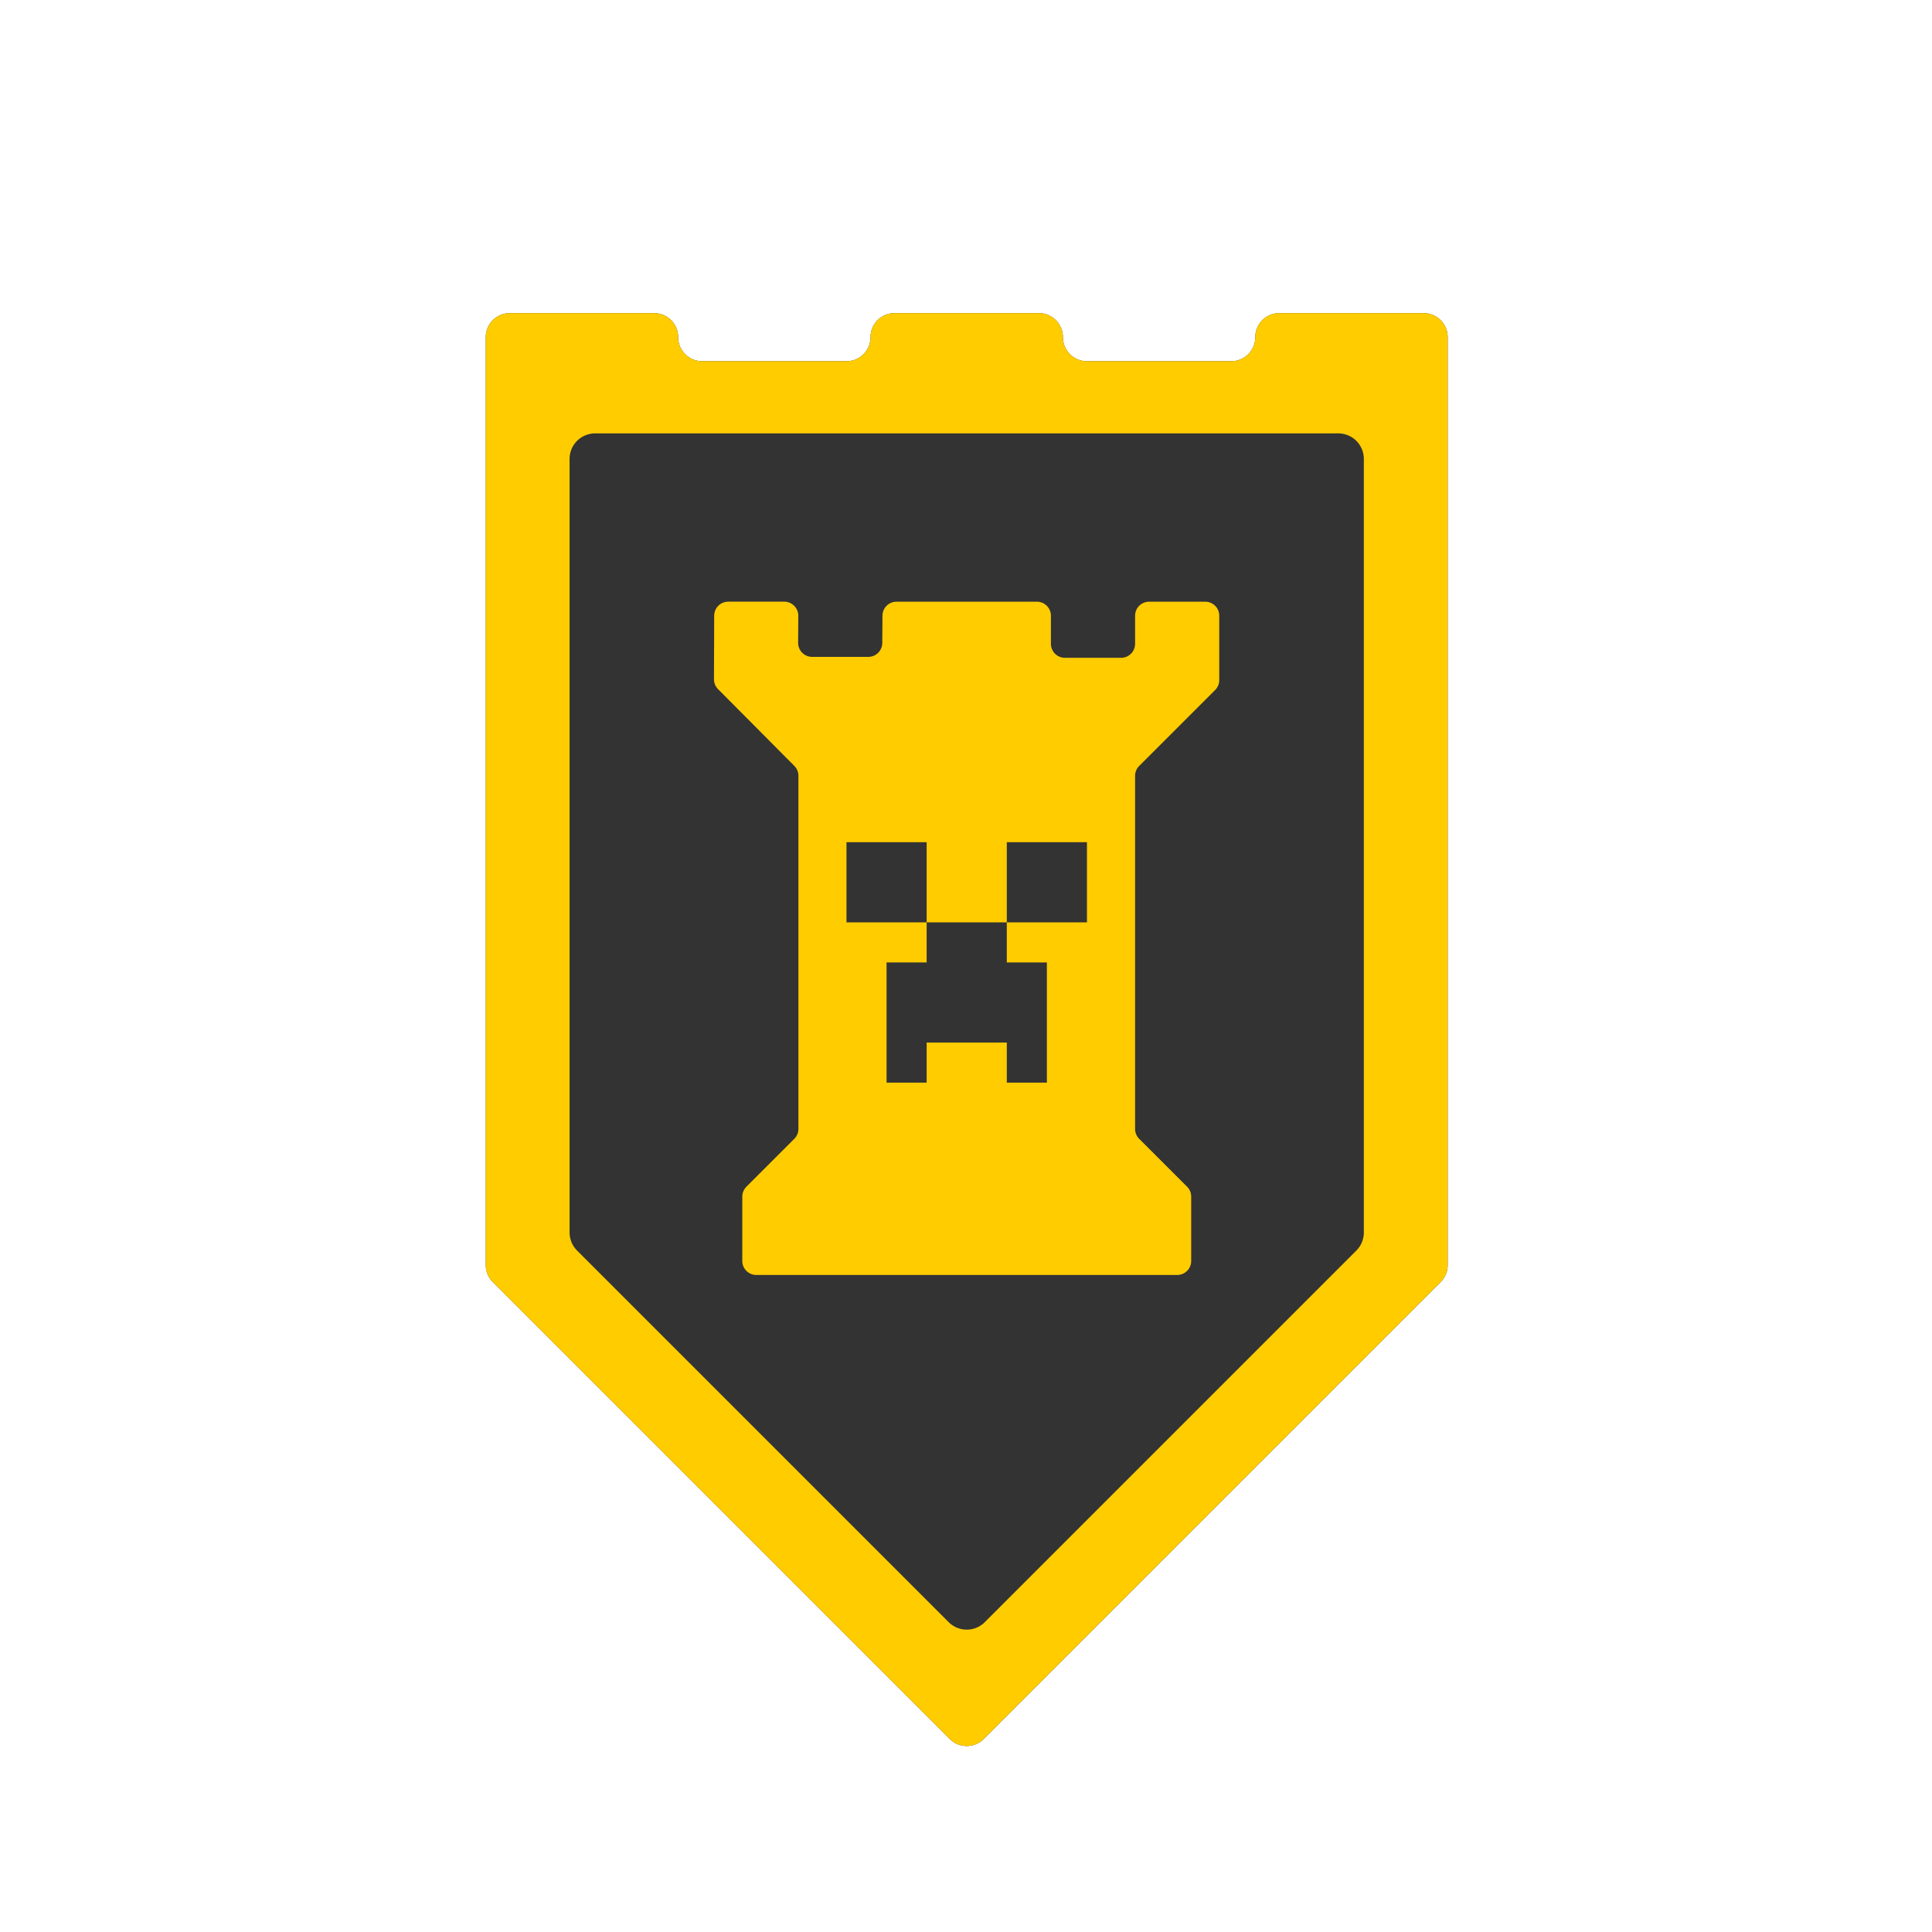 <svg xmlns="http://www.w3.org/2000/svg" xml:space="preserve" id="svg72" x="0" y="0" style="enable-background:new 0 0 723.06 723.06" version="1.1" viewBox="0 0 723.06 723.06"><style id="style57" type="text/css">.st3{fill:#fc0}</style><g id="Layer_2"><path id="path62" d="M532.8 117.19h-54a9 9 0 0 0-9 9 9 9 0 0 1-9 9h-54a9 9 0 0 1-9-9 9 9 0 0 0-9-9h-54a9 9 0 0 0-9 9 9 9 0 0 1-9 9h-54a9 9 0 0 1-9-9 9 9 0 0 0-9-9h-54a9 9 0 0 0-9 9v347.27c0 2.39.95 4.68 2.64 6.36l171 171a9.01 9.01 0 0 0 12.73 0l171-171a9 9 0 0 0 2.64-6.36V126.19a9.02 9.02 0 0 0-9.01-9z" style="fill:#333"/></g><g id="Layer_1"><g id="g69"><path id="path65" d="M532.8 117.19h-54c-4.97 0-9 4.03-9 9s-4.03 9-9 9h-54c-4.97 0-9-4.03-9-9s-4.03-9-9-9h-54c-4.97 0-9 4.03-9 9s-4.03 9-9 9h-54c-4.97 0-9-4.03-9-9s-4.03-9-9-9h-54a9 9 0 0 0-9 9v347.27c0 2.39.95 4.68 2.64 6.36l171 171a9.01 9.01 0 0 0 12.73 0l171-171a9 9 0 0 0 2.64-6.36V126.19a9.02 9.02 0 0 0-9.01-9zm-22.37 344.07a9.6 9.6 0 0 1-2.8 6.76L368.56 607.1a9.55 9.55 0 0 1-13.51 0L215.97 468.02a9.56 9.56 0 0 1-2.8-6.76V171.75a9.55 9.55 0 0 1 9.55-9.55h278.15a9.55 9.55 0 0 1 9.55 9.55v289.51z" class="st3"/><path id="path67" d="M451.06 225.19h-21a5.25 5.25 0 0 0-5.25 5.25v10.5c0 2.9-2.35 5.25-5.25 5.25h-21a5.25 5.25 0 0 1-5.25-5.25v-10.5c0-2.9-2.35-5.25-5.25-5.25h-52.54a5.25 5.25 0 0 0-5.25 5.21l-.07 10.23a5.25 5.25 0 0 1-5.25 5.21h-21a5.25 5.25 0 0 1-5.25-5.29l.07-10.08a5.26 5.26 0 0 0-5.25-5.29h-20.98a5.25 5.25 0 0 0-5.25 5.23l-.08 23.79c0 1.39.54 2.73 1.53 3.72l28.54 28.72a5.23 5.23 0 0 1 1.53 3.7V422.5c0 1.39-.55 2.73-1.54 3.71l-17.92 17.92a5.26 5.26 0 0 0-1.54 3.71v24.08c0 2.9 2.35 5.25 5.25 5.25h157.5c2.9 0 5.25-2.35 5.25-5.25v-24.08c0-1.39-.55-2.73-1.54-3.71l-17.92-17.92a5.26 5.26 0 0 1-1.54-3.71V290.37c0-1.39.55-2.73 1.54-3.71l28.42-28.42a5.26 5.26 0 0 0 1.54-3.71v-24.08a5.25 5.25 0 0 0-5.25-5.26zm-44.26 120h-30v15h15v45h-15v-15h-30v15h-15v-45h15v-15h-30v-30h30v30h30v-30h30v30z" class="st3"/></g></g></svg>